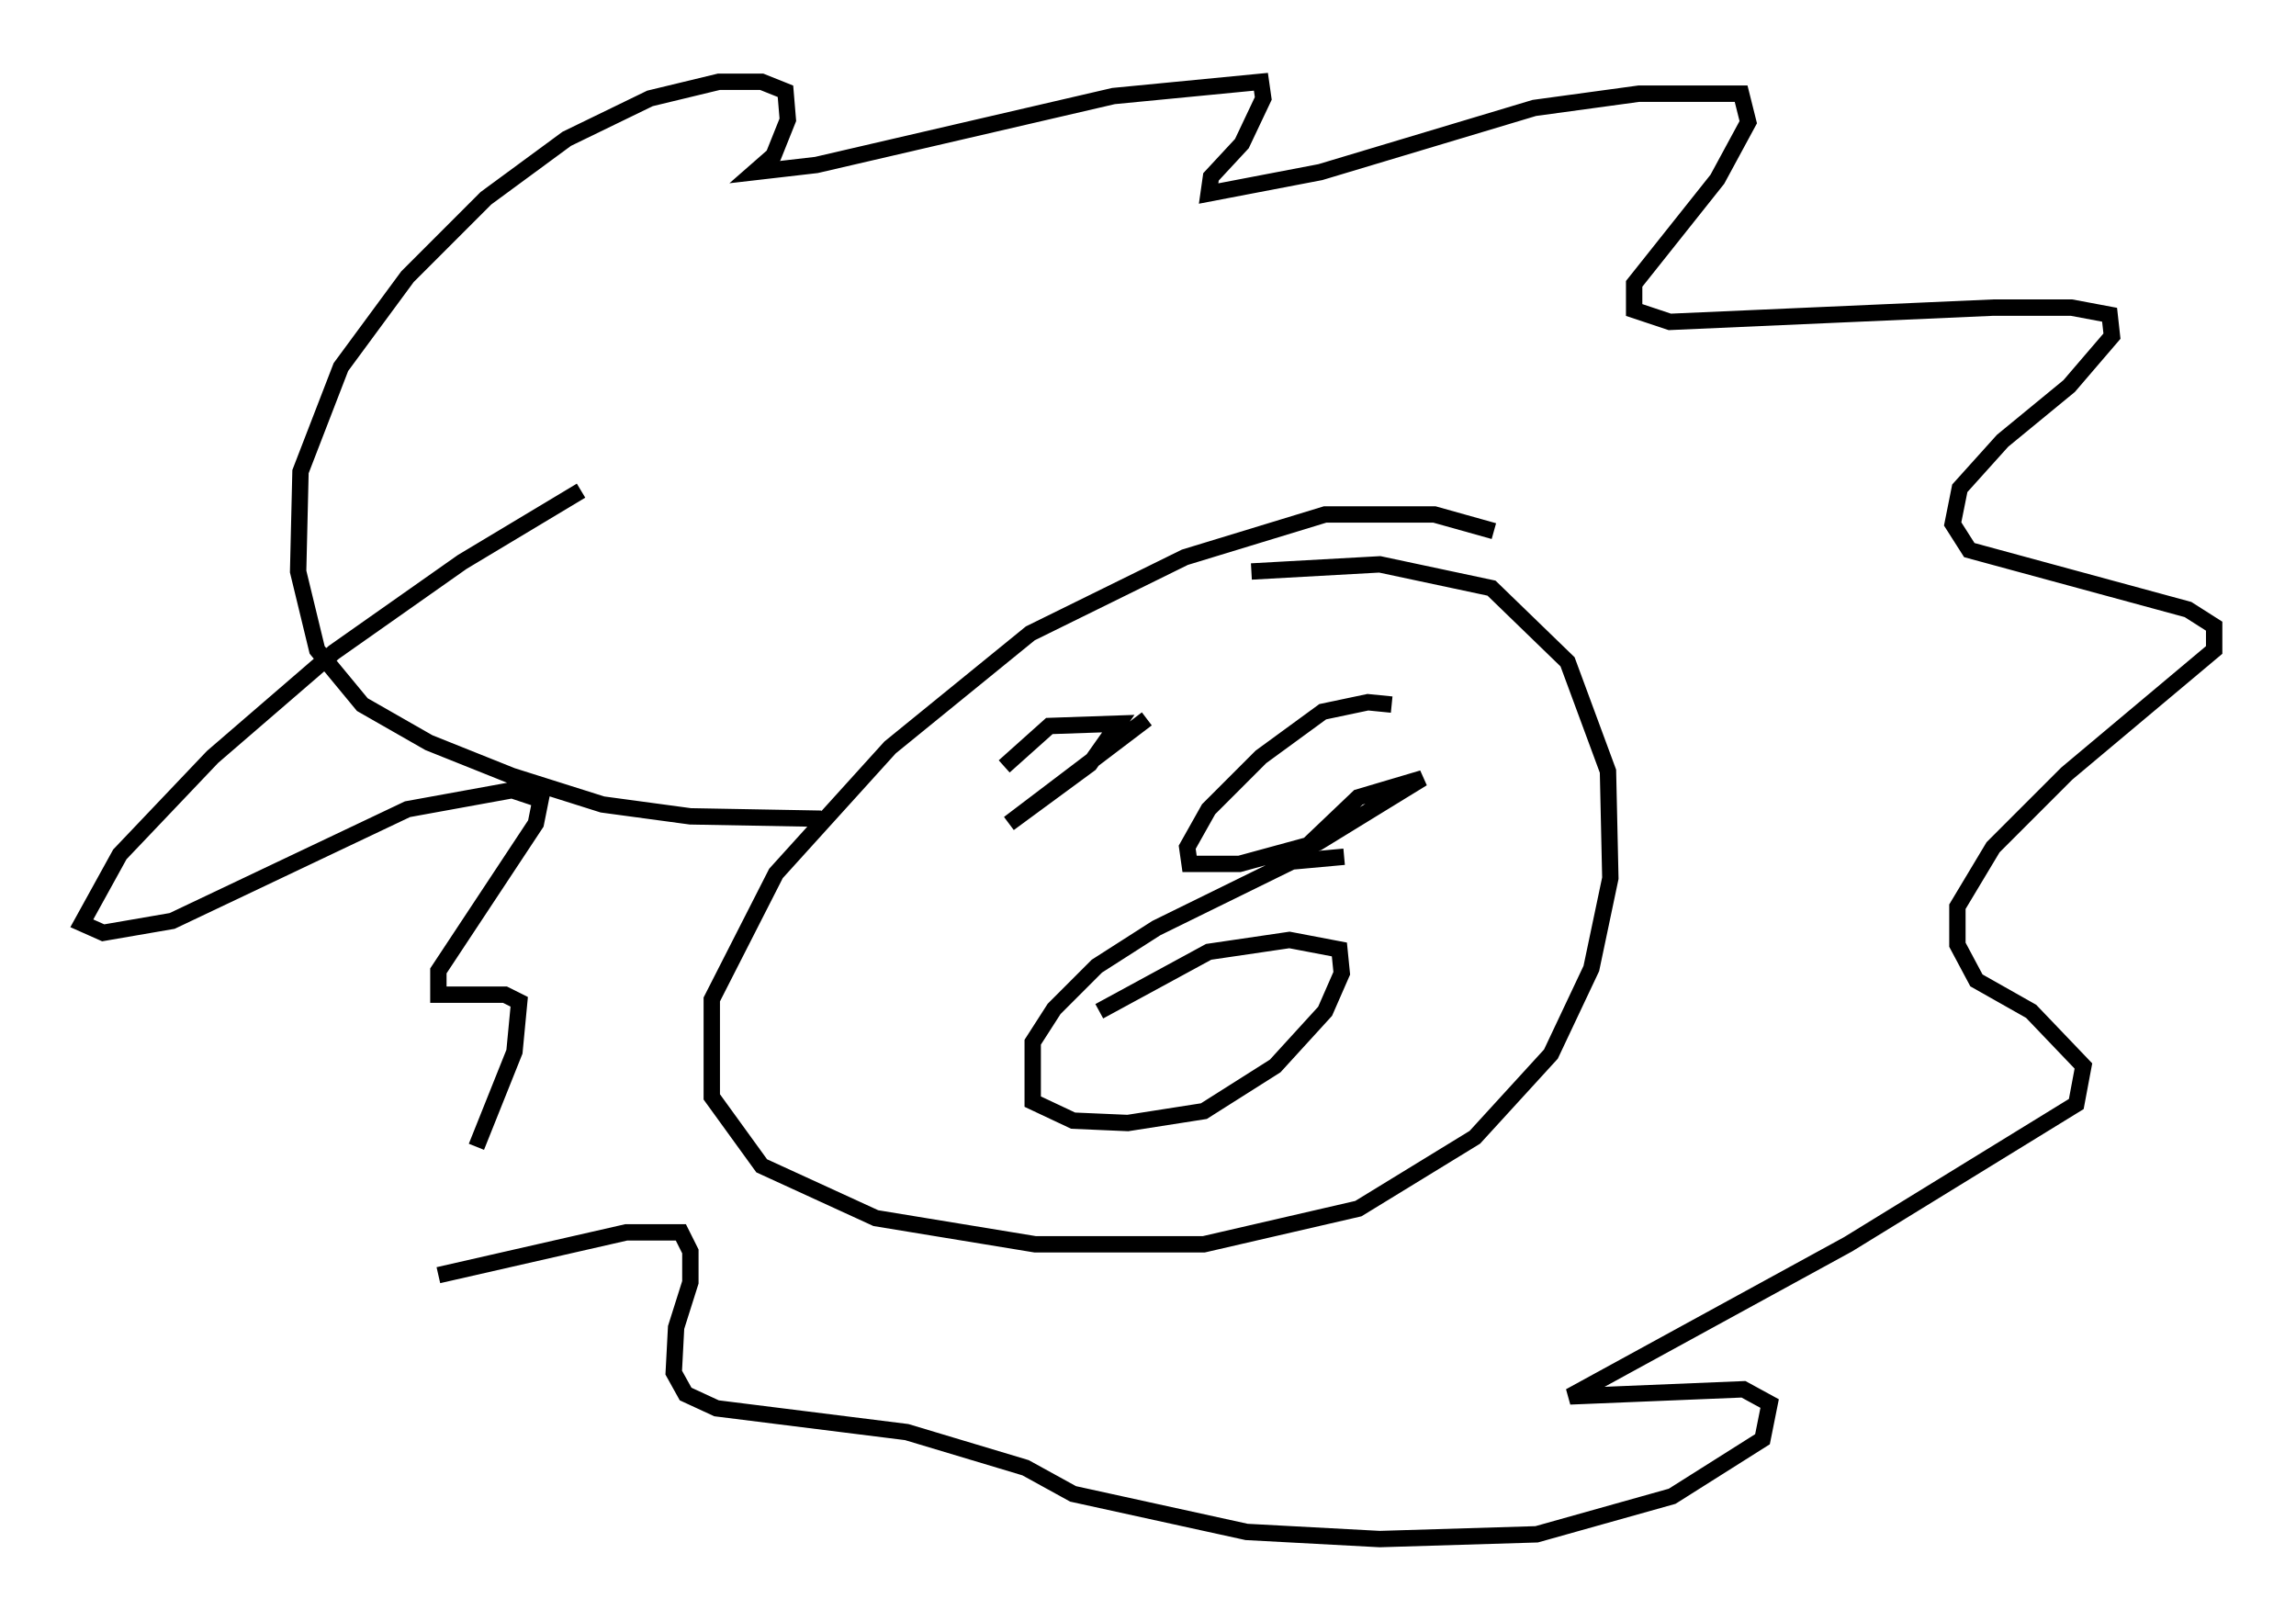 <?xml version="1.0" encoding="utf-8" ?>
<svg baseProfile="full" height="99.039" version="1.1" width="140.29" xmlns="http://www.w3.org/2000/svg" xmlns:ev="http://www.w3.org/2001/xml-events" xmlns:xlink="http://www.w3.org/1999/xlink"><defs /><rect fill="white" height="99.039" width="140.29" x="0" y="0" /><path d="M93.313, 34.05 m-2.034, -1.598 l-3.631, -1.017 -6.682, 0.0 l-8.57, 2.615 -9.441, 4.648 l-8.57, 6.972 -6.972, 7.698 l-3.922, 7.698 0.0, 5.955 l3.05, 4.212 6.972, 3.196 l9.732, 1.598 10.313, 0.0 l9.441, -2.179 7.117, -4.358 l4.648, -5.084 2.469, -5.229 l1.162, -5.52 -0.145, -6.536 l-2.469, -6.682 -4.648, -4.503 l-6.827, -1.453 -7.844, 0.436 m-26.29, 15.106 l-7.989, -0.145 -5.374, -0.726 l-5.52, -1.743 -5.084, -2.034 l-4.067, -2.324 -2.76, -3.341 l-1.162, -4.793 0.145, -6.101 l2.469, -6.391 4.067, -5.52 l4.793, -4.793 4.939, -3.631 l5.084, -2.469 4.212, -1.017 l2.615, 0.0 1.453, 0.581 l0.145, 1.743 -0.872, 2.179 l-1.162, 1.017 3.777, -0.436 l18.156, -4.212 9.006, -0.872 l0.145, 1.017 -1.307, 2.76 l-1.888, 2.034 -0.145, 1.017 l6.827, -1.307 13.073, -3.922 l6.391, -0.872 6.246, 0.0 l0.436, 1.743 -1.888, 3.486 l-5.084, 6.391 0.0, 1.598 l2.179, 0.726 19.754, -0.872 l4.793, 0.0 2.324, 0.436 l0.145, 1.307 -2.615, 3.05 l-4.067, 3.341 -2.615, 2.905 l-0.436, 2.179 1.017, 1.598 l13.363, 3.631 1.598, 1.017 l0.0, 1.453 -9.006, 7.553 l-4.503, 4.503 -2.179, 3.631 l0.0, 2.324 1.162, 2.179 l3.341, 1.888 3.196, 3.341 l-0.436, 2.324 -13.944, 8.57 l-16.994, 9.296 10.603, -0.436 l1.598, 0.872 -0.436, 2.179 l-5.52, 3.486 -8.279, 2.324 l-9.587, 0.291 -8.134, -0.436 l-10.603, -2.324 -2.905, -1.598 l-7.263, -2.179 -11.62, -1.453 l-1.888, -0.872 -0.726, -1.307 l0.145, -2.76 0.872, -2.76 l0.0, -1.888 -0.581, -1.162 l-3.341, 0.0 -11.475, 2.615 m2.324, -7.844 l2.324, -5.81 0.291, -3.05 l-0.872, -0.436 -4.067, 0.0 l0.0, -1.453 5.955, -9.006 l0.291, -1.453 -1.743, -0.581 l-6.391, 1.162 -14.38, 6.827 l-4.212, 0.726 -1.307, -0.581 l2.324, -4.212 5.665, -5.955 l7.408, -6.391 7.844, -5.52 l7.263, -4.358 m46.626, 22.369 l-3.196, 0.291 -8.279, 4.067 l-3.631, 2.324 -2.615, 2.615 l-1.307, 2.034 0.0, 3.631 l2.469, 1.162 3.341, 0.145 l4.648, -0.726 4.358, -2.76 l3.05, -3.341 1.017, -2.324 l-0.145, -1.453 -3.05, -0.581 l-4.939, 0.726 -6.682, 3.631 m2.905, -17.866 l-8.425, 6.391 4.939, -3.631 l1.743, -2.469 -4.212, 0.145 l-2.76, 2.469 m23.676, -3.777 l-1.453, -0.145 -2.76, 0.581 l-3.777, 2.76 -3.196, 3.196 l-1.307, 2.324 0.145, 1.017 l3.05, 0.0 4.793, -1.307 l6.391, -3.922 -3.922, 1.162 l-3.05, 2.905 " fill="none" stroke="black" stroke-width="1" /></svg>